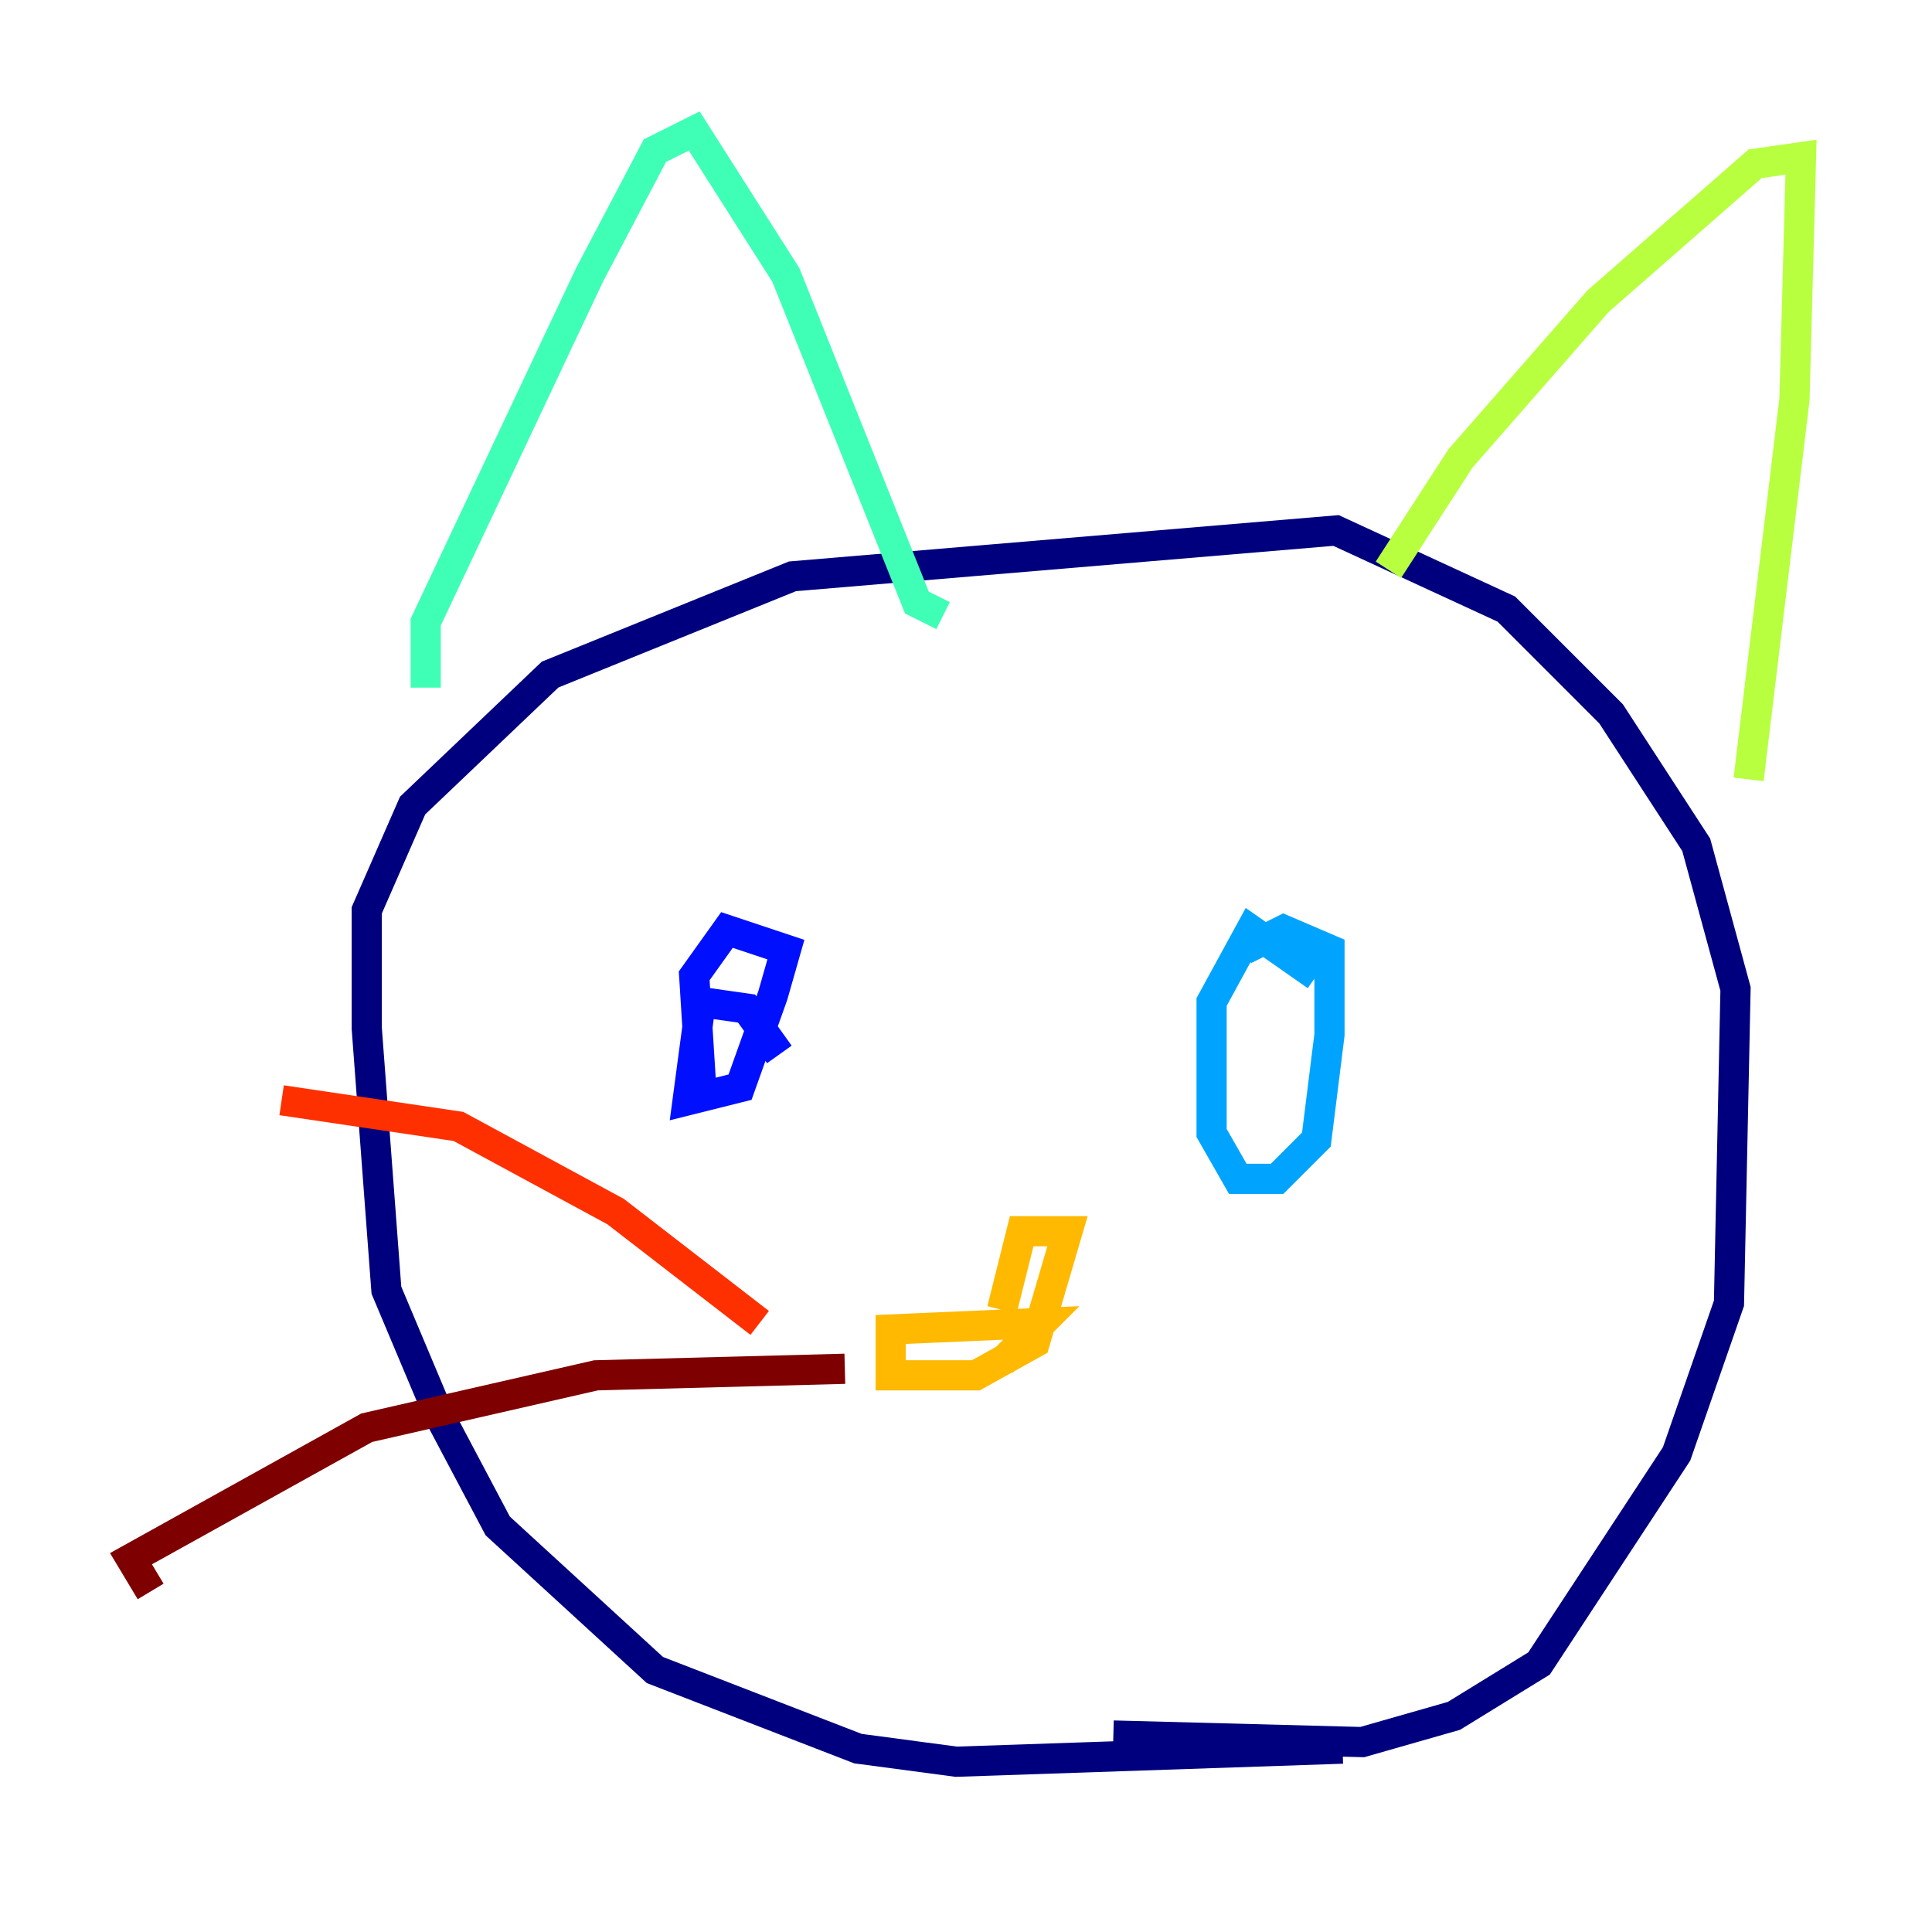 <?xml version="1.0" encoding="utf-8" ?>
<svg baseProfile="tiny" height="128" version="1.2" viewBox="0,0,128,128" width="128" xmlns="http://www.w3.org/2000/svg" xmlns:ev="http://www.w3.org/2001/xml-events" xmlns:xlink="http://www.w3.org/1999/xlink"><defs /><polyline fill="none" points="88.949,115.851 63.349,116.719 56.841,115.851 43.39,110.644 32.976,101.098 29.071,93.722 25.6,85.478 24.298,68.122 24.298,60.312 27.336,53.37 36.447,44.691 52.502,38.183 88.515,35.146 99.797,40.352 106.739,47.295 112.38,55.973 114.983,65.519 114.549,86.346 111.078,96.325 101.966,110.21 96.325,113.681 90.251,115.417 73.763,114.983" stroke="#00007f" stroke-width="2" /><polyline fill="none" points="51.634,69.858 49.464,66.82 46.427,66.386 45.559,72.895 49.031,72.027 51.2,65.953 52.068,62.915 48.163,61.614 45.993,64.651 46.427,71.593" stroke="#0010ff" stroke-width="2" /><polyline fill="none" points="87.214,64.651 82.875,61.614 80.271,66.386 80.271,75.064 82.007,78.102 84.61,78.102 87.214,75.498 88.081,68.556 88.081,62.915 85.044,61.614 82.441,62.915" stroke="#00a4ff" stroke-width="2" /><polyline fill="none" points="28.203,45.559 28.203,41.22 39.051,18.224 43.39,9.98 45.993,8.678 52.068,18.224 60.746,39.919 62.481,40.786" stroke="#3fffb7" stroke-width="2" /><polyline fill="none" points="91.986,37.749 96.759,30.373 105.871,19.959 116.285,10.848 119.322,10.414 118.888,26.468 115.851,51.634" stroke="#b7ff3f" stroke-width="2" /><polyline fill="none" points="66.386,90.251 68.99,87.647 59.01,88.081 59.01,91.119 64.651,91.119 68.556,88.949 70.725,81.573 67.688,81.573 66.386,86.78" stroke="#ffb900" stroke-width="2" /><polyline fill="none" points="50.332,87.647 40.786,80.271 30.373,74.63 18.658,72.895" stroke="#ff3000" stroke-width="2" /><polyline fill="none" points="55.973,90.685 39.485,91.119 24.298,94.59 8.678,103.268 9.98,105.437" stroke="#7f0000" stroke-width="2" /></svg>